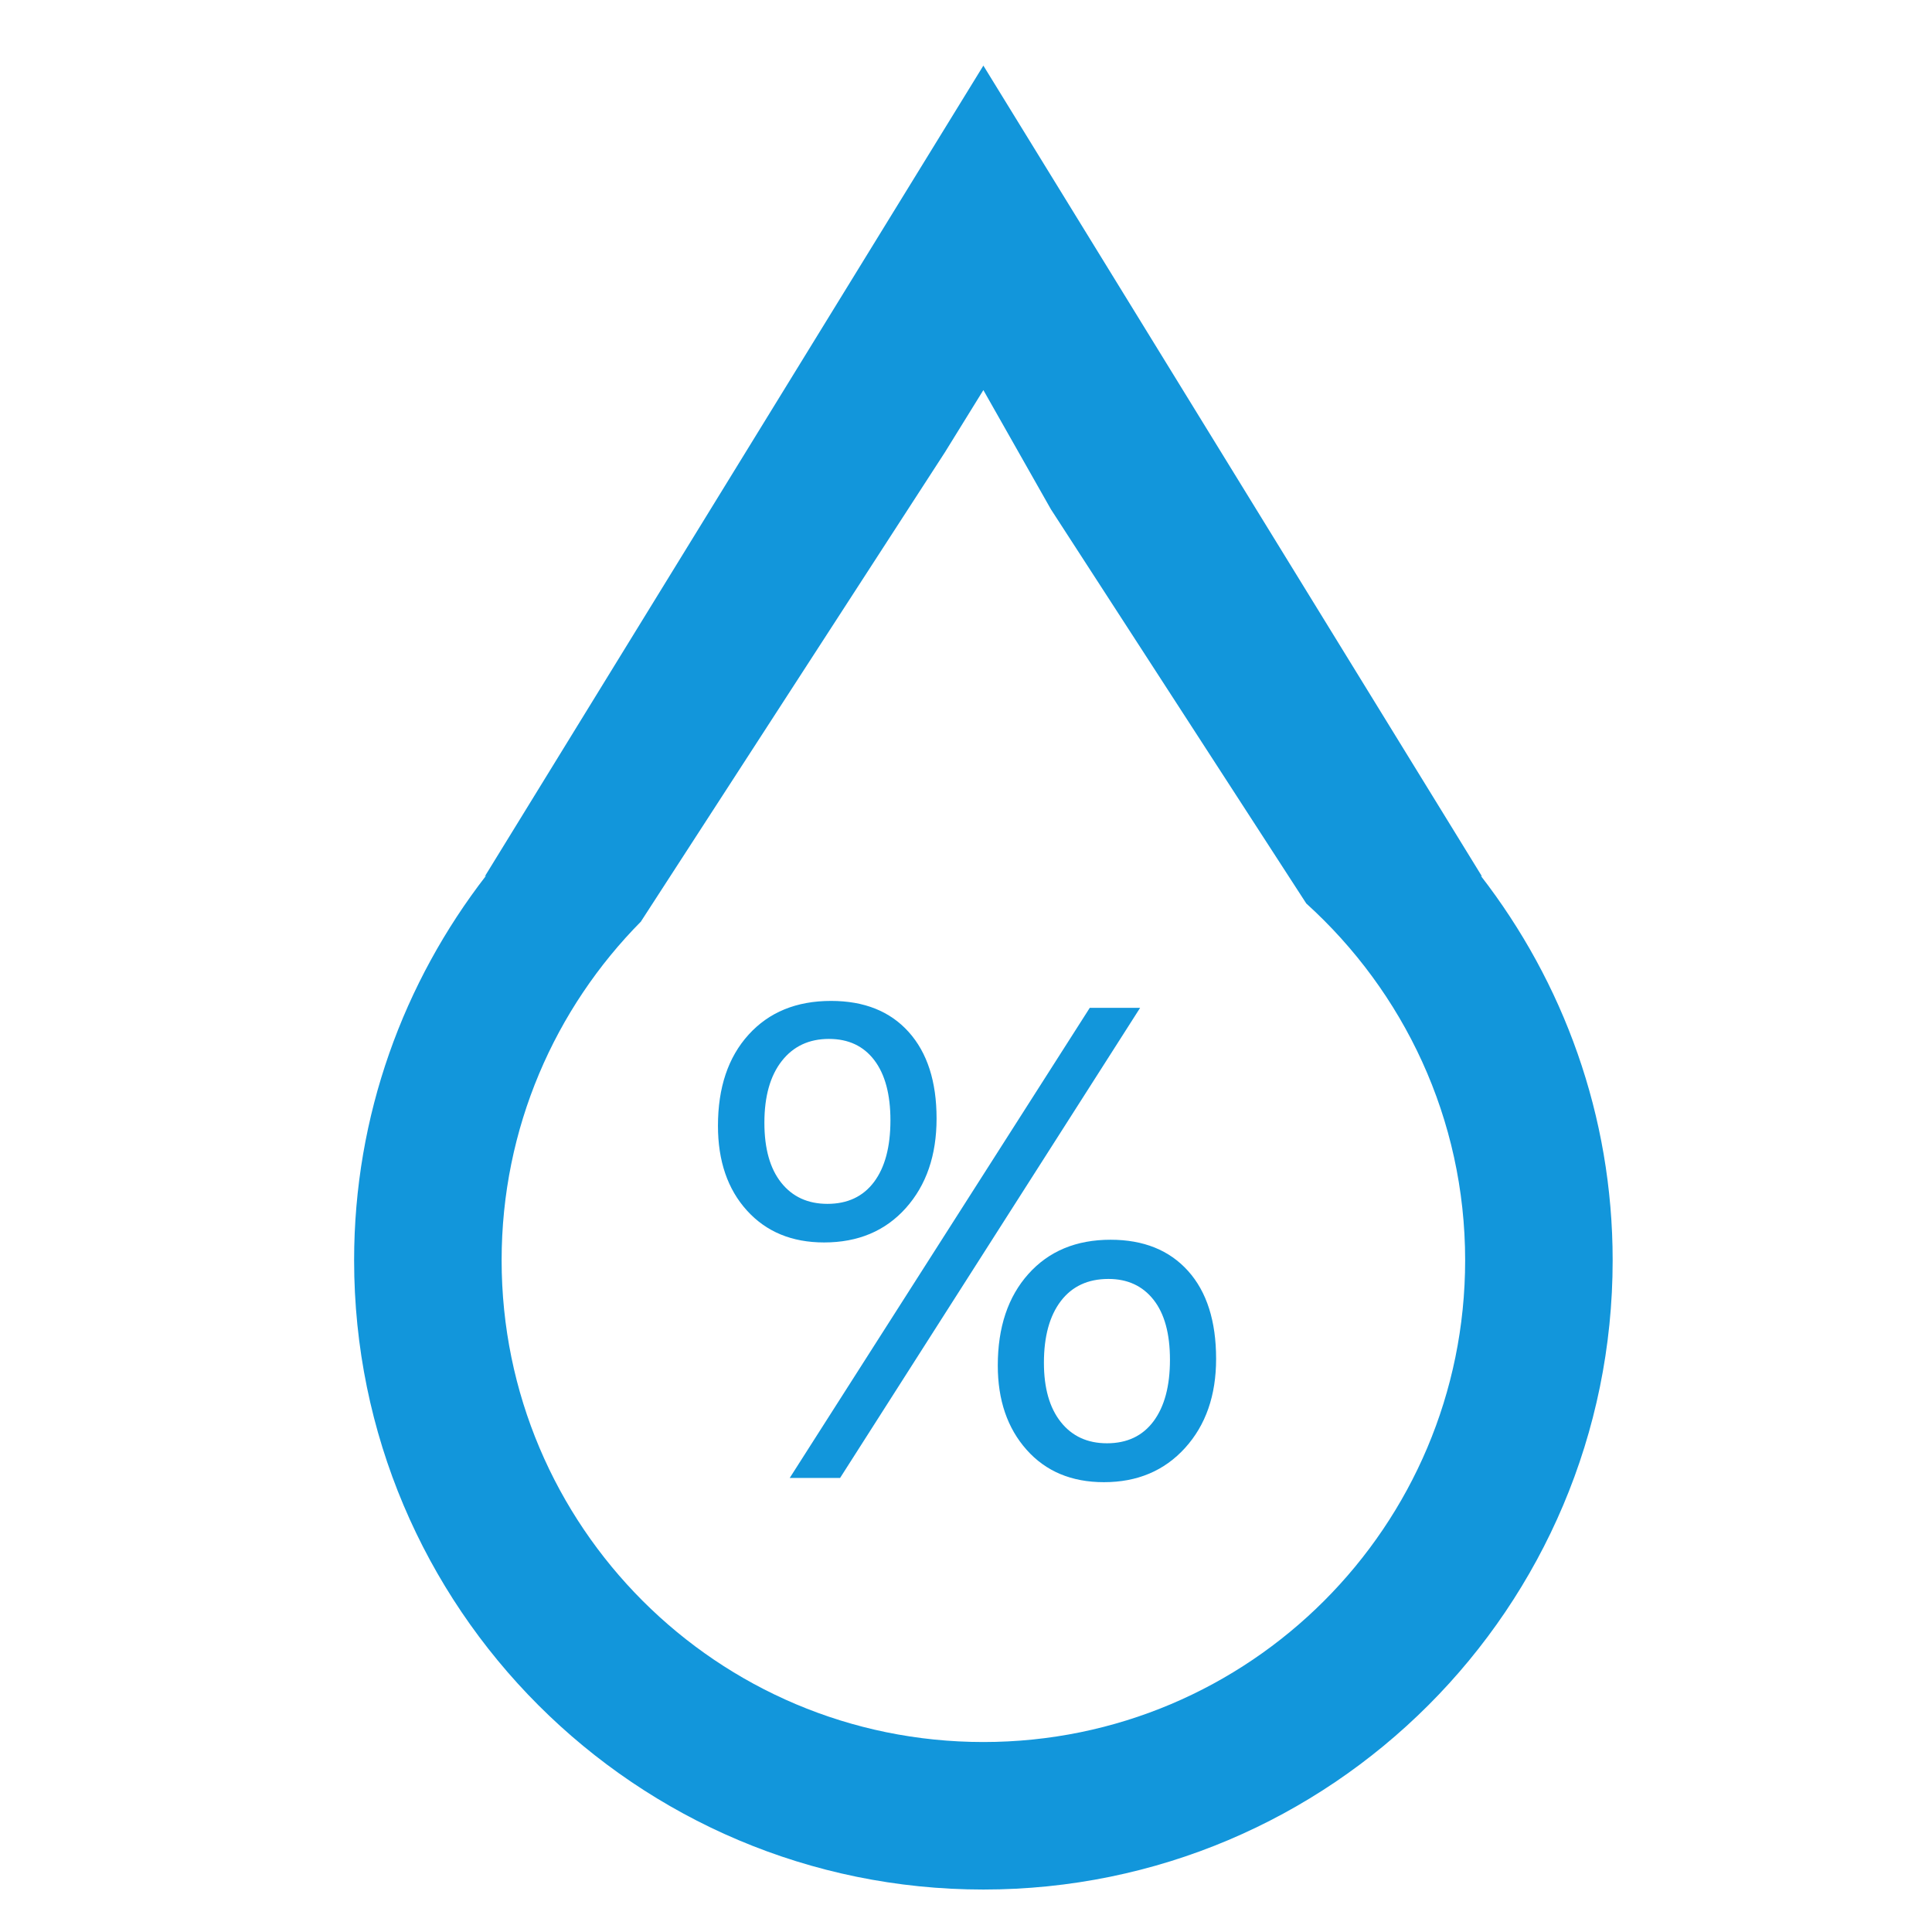 <?xml version="1.0" standalone="no"?><!DOCTYPE svg PUBLIC "-//W3C//DTD SVG 1.1//EN" "http://www.w3.org/Graphics/SVG/1.1/DTD/svg11.dtd"><svg t="1733298968321" class="icon" viewBox="0 0 1024 1024" version="1.1" xmlns="http://www.w3.org/2000/svg" p-id="2337" xmlns:xlink="http://www.w3.org/1999/xlink" width="32" height="32"><path d="M784.818 464.149l0.689 0.415L521.206 34.768 256.923 464.566l0.735-0.481c-43.695 56.419-69.97 127.014-69.97 203.888 0 184.197 149.323 333.522 333.518 333.522 184.214 0 333.535-149.325 333.535-333.522C854.742 591.114 828.484 520.535 784.818 464.149zM521.206 923.307c-141.012 0-255.334-114.323-255.334-255.335 0-70.08 28.257-133.516 73.967-179.658l-0.063 0 161.006-248.525 20.424-33.035 35.817 63.21 135.324 208.891c51.589 46.716 84.21 114.017 84.21 189.118C776.557 808.984 662.235 923.307 521.206 923.307z" p-id="2338" fill="#1296db"></path><path d="M480.101 640.306c10.868-12.146 16.302-27.967 16.302-47.468 0-19.611-4.924-34.891-14.785-45.869-9.861-10.98-23.574-16.462-41.154-16.462-18.332 0-32.891 5.961-43.711 17.901-10.82 11.938-16.221 28.017-16.221 48.267 0 18.652 5.113 33.612 15.343 44.91 10.228 11.298 23.861 16.941 40.915 16.941C454.8 658.526 469.231 652.454 480.101 640.306zM414.094 626.881c-5.961-7.465-8.95-18.059-8.95-31.804 0-13.955 3.068-24.853 9.188-32.685 6.121-7.83 14.464-11.744 25.013-11.744 10.339 0 18.348 3.756 24.053 11.267 5.706 7.511 8.55 18.14 8.55 31.884 0 14.064-2.907 24.964-8.71 32.683-5.8 7.721-14.032 11.588-24.691 11.588C428.207 638.069 420.054 634.346 414.094 626.881z" p-id="2339" fill="#1296db"></path><path d="M588.62 657.088c-18.22 0-32.729 6.042-43.551 18.14-10.819 12.1-16.223 28.257-16.223 48.505 0 18.332 5.083 33.211 15.264 44.671 10.182 11.458 23.847 17.18 40.996 17.18 17.692 0 32.012-6.042 42.993-18.14 10.98-12.1 16.463-27.841 16.463-47.228 0-20.024-4.955-35.562-14.864-46.588S606.088 657.088 588.62 657.088zM611.394 753.302c-5.8 7.782-14.032 11.666-24.691 11.666-10.339 0-18.492-3.756-24.453-11.267-5.961-7.511-8.95-17.979-8.95-31.404 0-13.955 2.989-24.853 8.95-32.683 5.96-7.832 14.383-11.748 25.252-11.748 10.116 0 18.092 3.676 23.892 11.028 5.803 7.351 8.71 17.948 8.71 31.804C620.104 734.65 617.197 745.518 611.394 753.302z" p-id="2340" fill="#1296db"></path><path d="M577.592 534.184 418.568 783.347 445.26 783.347 604.283 534.184Z" p-id="2341" fill="#1296db"></path></svg>